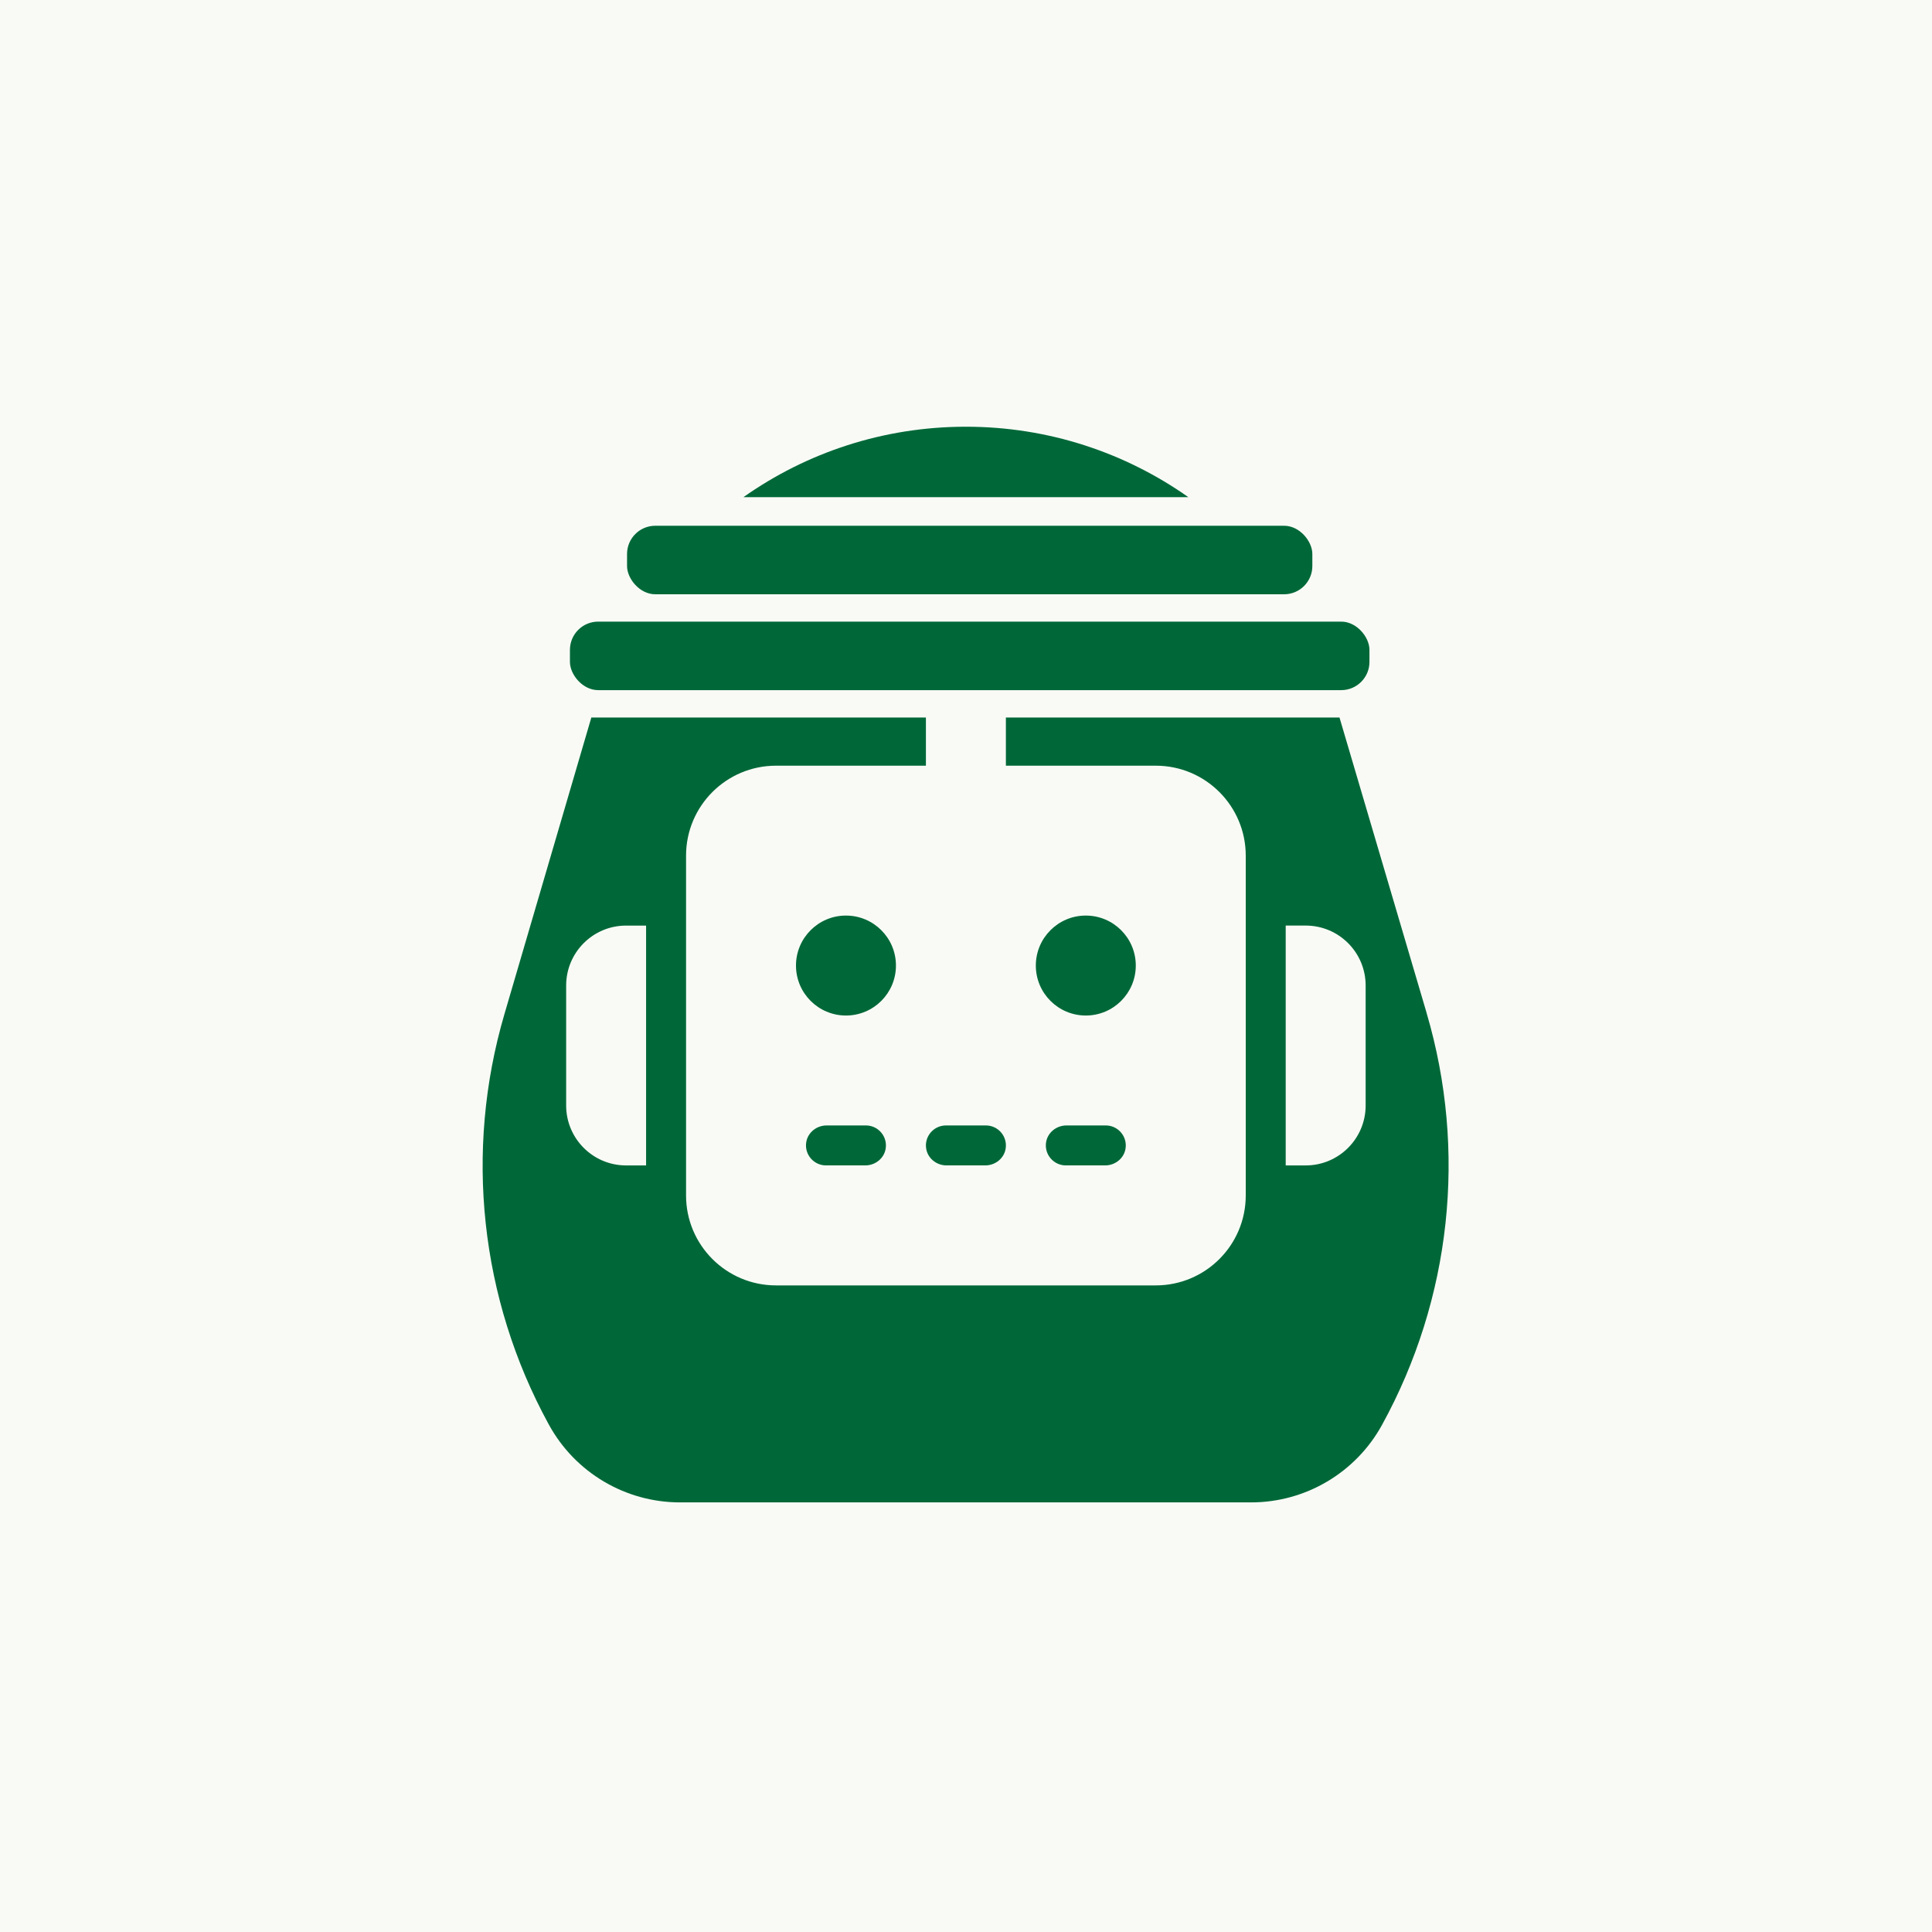 <?xml version="1.0" encoding="UTF-8"?>
<svg id="mosa3ed_kfu_icon" xmlns="http://www.w3.org/2000/svg" version="1.1" viewBox="0 0 1024 1024">
  <!-- Generator: Adobe Illustrator 29.8.1, SVG Export Plug-In . SVG Version: 2.1.1 Build 2)  -->
  <defs>
    <style>
      .st0 {
        fill: #006838;
      }

      .st1 {
        fill: #f9faf6;
      }
    </style>
  </defs>
  <rect class="st1" width="1024" height="1024"/>
  <g>
    <path class="st0" d="M586.1,596.51h-20.86c-5.27,0-9.98,3.72-10.79,8.92-1.02,6.56,4.08,12.26,10.46,12.26h20.86c5.27,0,9.98-3.72,10.79-8.92,1.02-6.56-4.08-12.26-10.46-12.26Z"/>
    <path class="st0" d="M756.15,536.93l-46.19-156.63h-176.82v25.53h79.45c26.33,0,47.68,21.35,47.68,47.68v180.1c0,26.33-21.35,47.68-47.68,47.68h-201.29c-26.33,0-47.68-21.35-47.68-47.68v-180.1c0-26.33,21.35-47.68,47.68-47.68h79.45v-25.53h-177.33l-46.09,157.29c-21.28,72.62-12.87,150.73,23.4,217.16l.17.3c13.89,25.43,40.55,41.25,69.52,41.25h302.67c28.9,0,55.5-15.74,69.41-41.07h0c36.65-66.71,45.16-145.29,23.63-218.3h0ZM342.44,617.7h-10.59c-17.56,0-31.78-14.23-31.78-31.78v-63.56c0-17.56,14.23-31.78,31.78-31.78h10.59v127.13ZM723.82,585.92c0,17.56-14.23,31.78-31.78,31.78h-10.59v-127.13h10.59c17.56,0,31.78,14.23,31.78,31.78v63.56Z"/>
    <path class="st0" d="M501.35,596.51c-6.38,0-11.49,5.71-10.46,12.26.81,5.21,5.52,8.92,10.79,8.92h20.55c5.27,0,9.98-3.72,10.79-8.92,1.02-6.56-4.08-12.26-10.46-12.26h-21.2Z"/>
    <circle class="st0" cx="448.38" cy="511.76" r="26.49"/>
    <circle class="st0" cx="575.5" cy="511.76" r="26.49"/>
    <path class="st0" d="M458.97,596.51h-20.86c-5.27,0-9.98,3.72-10.79,8.92-1.02,6.56,4.08,12.26,10.46,12.26h20.86c5.27,0,9.98-3.72,10.79-8.92,1.02-6.56-4.08-12.26-10.46-12.26Z"/>
    <rect class="st0" x="332.35" y="278.66" width="363.22" height="36.32" rx="14.97" ry="14.97"/>
    <rect class="st0" x="302.08" y="329.47" width="423.76" height="36.32" rx="14.97" ry="14.97"/>
    <path class="st0" d="M629.84,263.5c-33.34-23.51-74.01-37.33-117.9-37.33s-84.57,13.81-117.9,37.33h235.82-.01Z"/>
  </g>
</svg>